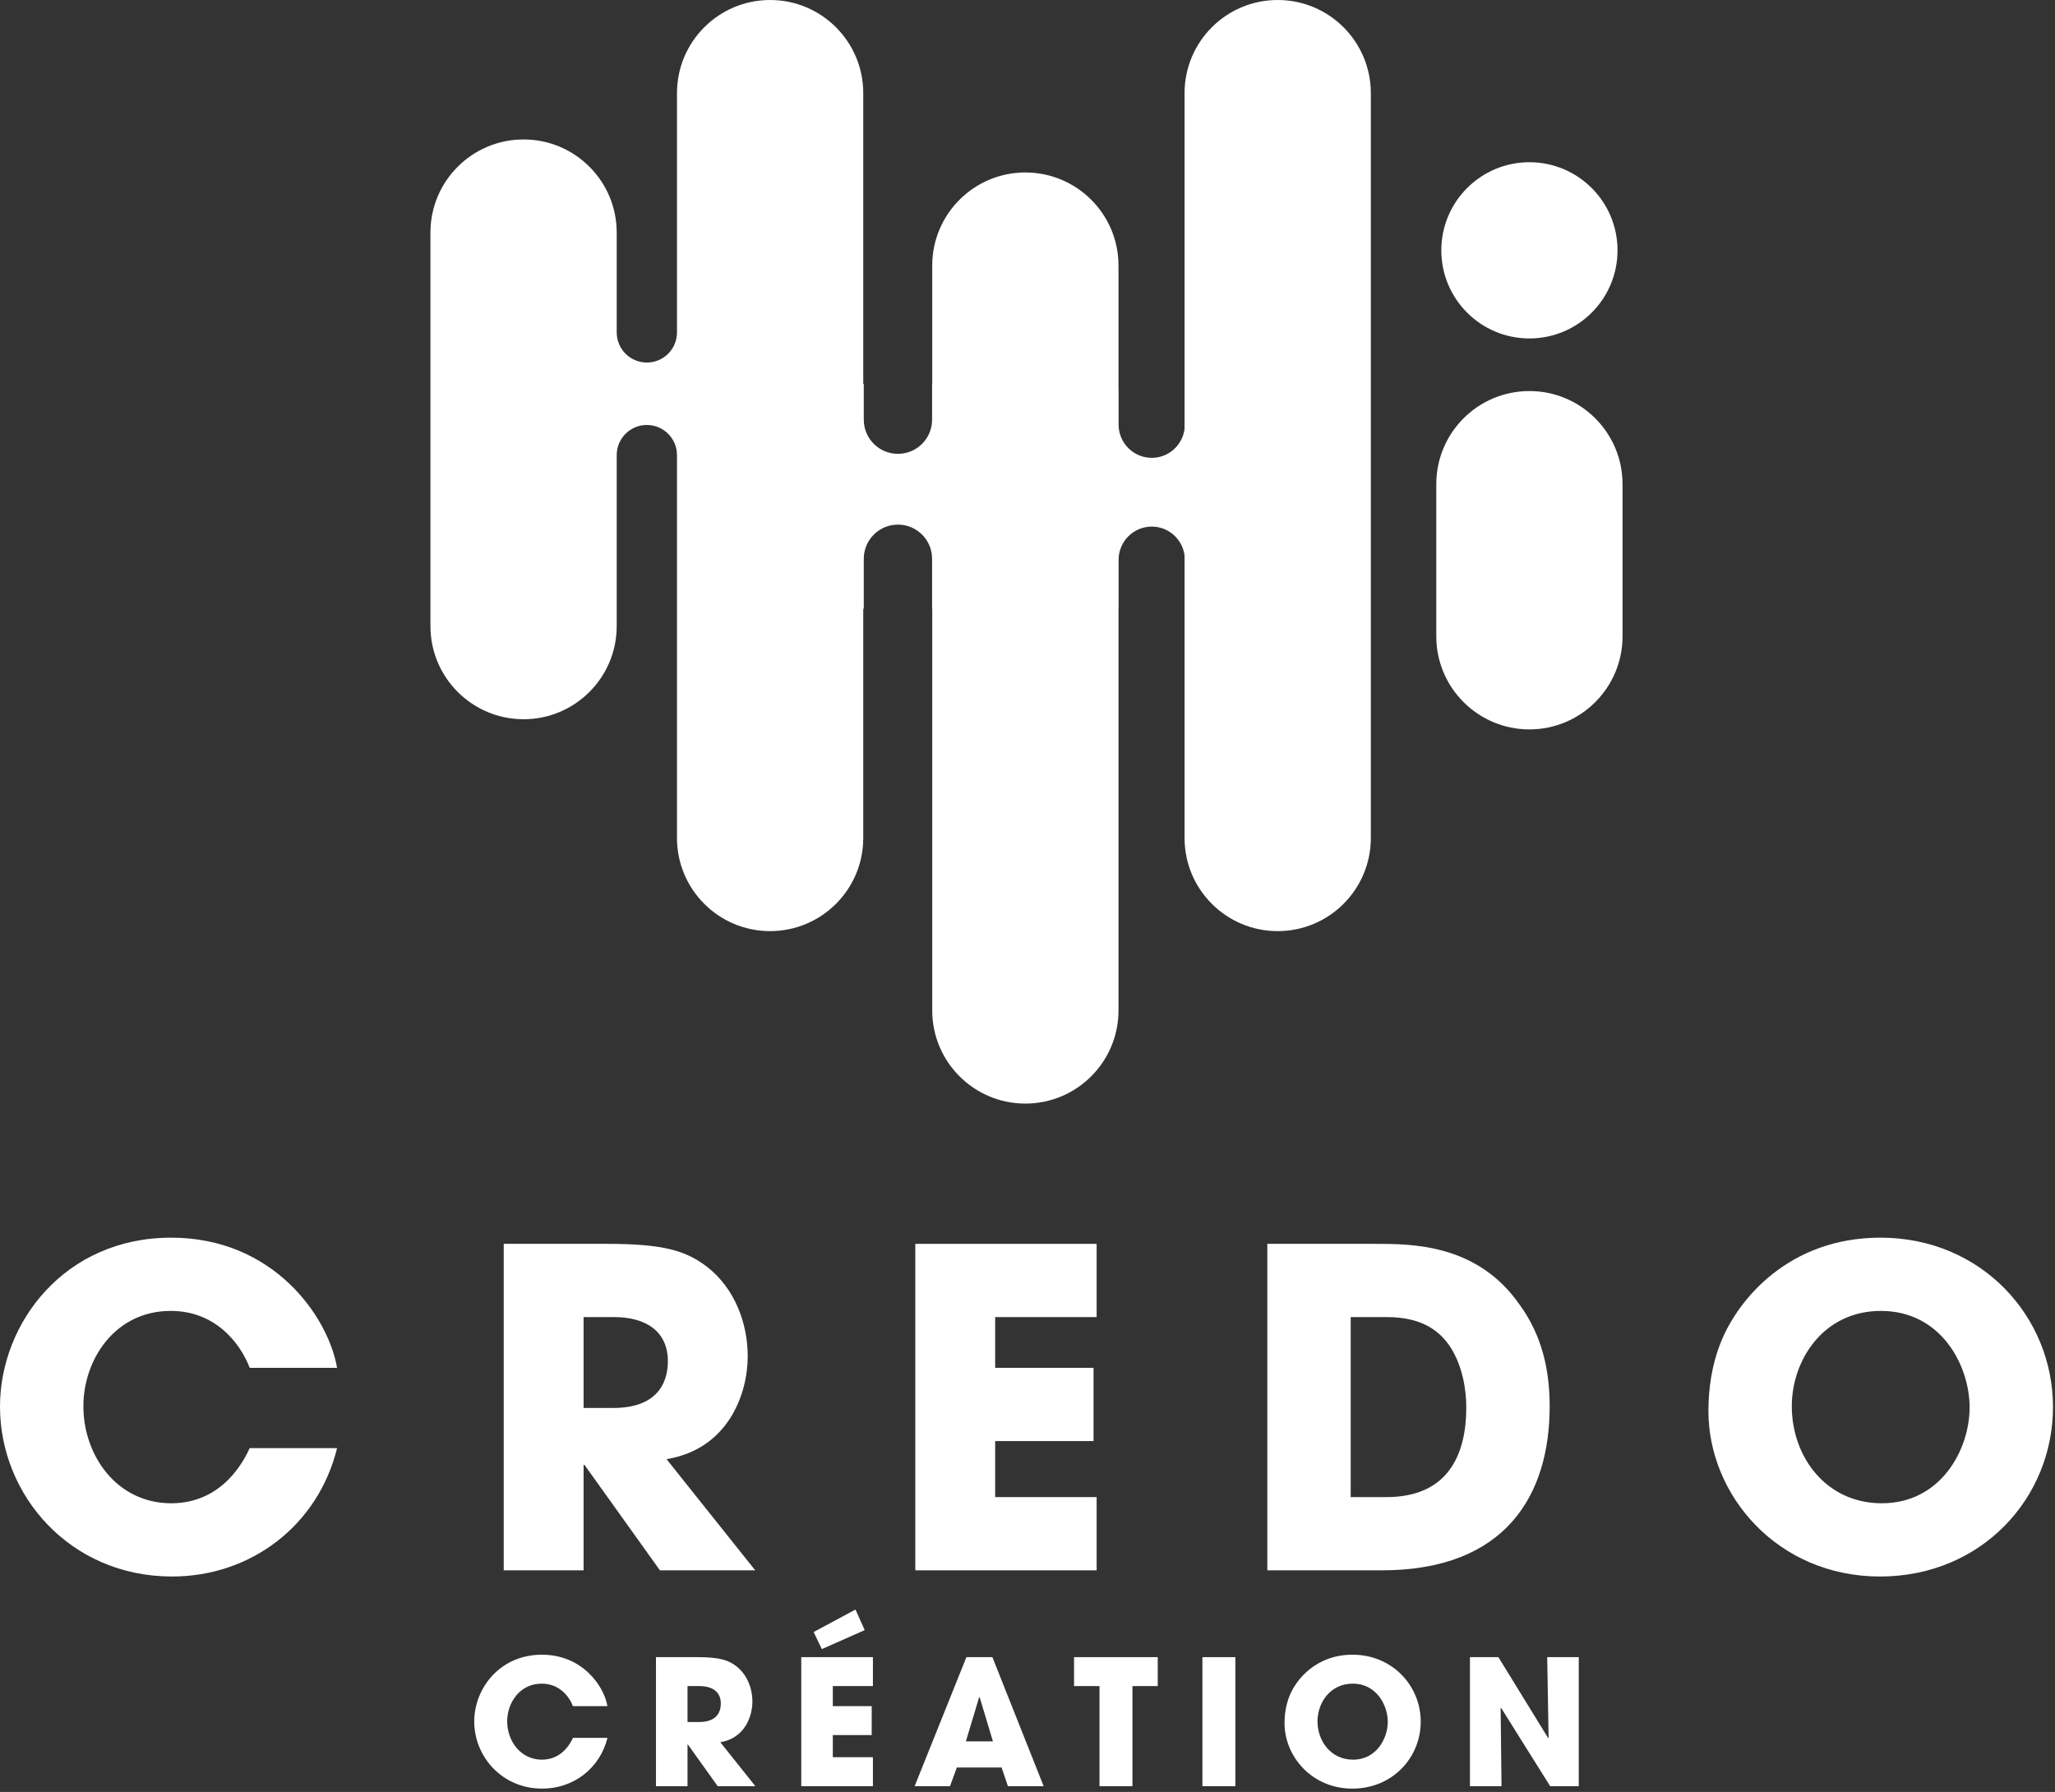 <svg width="453" height="395" viewBox="0 0 453 395" fill="none" xmlns="http://www.w3.org/2000/svg">
<rect x="0" y="0" width="453" height="395" fill="#333333" stroke="none"/>
<path d="M281.652 0C270.313 0 261.121 9.192 261.121 20.531V94.563C260.647 98.146 257.613 100.921 253.9 100.921C249.859 100.921 246.583 97.645 246.583 93.604V85.973H246.56V58.547C246.56 47.208 237.369 38.017 226.03 38.017C214.691 38.017 205.499 47.208 205.499 58.547V84.66H205.469V92.512C205.469 96.671 202.098 100.042 197.939 100.042C193.78 100.042 190.409 96.671 190.409 92.512V84.66H190.294V20.531C190.294 9.192 181.102 0 169.763 0C158.424 0 149.232 9.192 149.232 20.531V66.347V73.274C149.232 76.942 146.258 79.916 142.59 79.916C138.921 79.916 135.947 76.942 135.947 73.274V66.347V51.27C135.947 39.931 126.756 30.739 115.417 30.739C104.078 30.739 94.886 39.931 94.886 51.27V138.011C94.886 149.35 104.078 158.542 115.417 158.542C126.756 158.542 135.947 149.35 135.947 138.011V110.039V100.321C135.947 96.652 138.921 93.678 142.59 93.678C146.258 93.678 149.232 96.652 149.232 100.321V110.039V184.719C149.232 196.057 158.424 205.249 169.763 205.249C181.102 205.249 190.294 196.057 190.294 184.719V134.191H190.409V123.174C190.409 119.016 193.78 115.644 197.939 115.644C202.098 115.644 205.469 119.016 205.469 123.174V134.191H205.499V222.735C205.499 234.074 214.691 243.266 226.03 243.266C237.369 243.266 246.56 234.074 246.56 222.735V134.104H246.583V123.398C246.583 119.357 249.859 116.082 253.9 116.082C257.613 116.082 260.647 118.856 261.121 122.44V184.719C261.121 196.057 270.313 205.249 281.652 205.249C292.99 205.249 302.182 196.057 302.182 184.719V20.531C302.182 9.192 292.99 0 281.652 0Z" fill="white"/>
<path d="M337.141 86.2C325.802 86.2 316.611 95.392 316.611 106.731V140.253C316.611 151.592 325.802 160.783 337.141 160.783C348.48 160.783 357.671 151.592 357.671 140.253V106.731C357.671 95.392 348.48 86.2 337.141 86.2Z" fill="white"/>
<path d="M337.141 74.605C347.868 74.605 356.563 65.91 356.563 55.183C356.563 44.457 347.868 35.761 337.141 35.761C326.414 35.761 317.719 44.457 317.719 55.183C317.719 65.91 326.414 74.605 337.141 74.605Z" fill="white"/>
<path d="M74.303 319.213C70.12 336.234 55.336 347.515 37.929 347.515C15.365 347.515 0 329.523 0 310.071C0 291.69 14.199 272.822 37.735 272.822C60.297 272.822 72.357 290.232 74.303 301.514H55.045C53.003 296.164 47.556 288.968 37.637 288.968C25.286 288.968 18.381 299.763 18.381 309.974C18.381 320.867 25.772 331.37 37.735 331.37C49.209 331.37 53.878 321.742 55.045 319.213H74.303Z" fill="white"/>
<path d="M128.647 310.362H135.163C145.959 310.362 147.223 303.554 147.223 300.053C147.223 293.538 142.457 290.328 135.357 290.328H128.647V310.362ZM111.043 274.184H133.802C146.445 274.184 151.309 275.74 155.975 279.339C161.908 284.007 164.827 291.592 164.827 298.984C164.827 307.252 160.547 319.407 146.931 321.644L166.48 346.153H145.473L128.842 322.91H128.647V346.153H111.043V274.184Z" fill="white"/>
<path d="M201.768 274.185H241.739V290.329H219.372V301.514H241.058V317.658H219.372V330.009H241.739V346.154H201.768V274.185Z" fill="white"/>
<path d="M297.744 330.009H305.621C319.334 330.009 323.224 320.479 323.224 310.266C323.224 306.181 322.349 301.028 319.723 296.942C317.584 293.733 313.888 290.328 305.719 290.328H297.744V330.009ZM279.362 274.185H303.19C311.263 274.185 325.655 274.185 334.993 287.606C339.953 294.413 341.606 302.097 341.606 309.974C341.606 329.62 331.88 346.154 304.552 346.154H279.362V274.185Z" fill="white"/>
<path d="M414.822 331.37C427.854 331.37 434.176 319.505 434.176 310.266C434.176 300.929 427.854 288.968 414.628 288.968C401.887 288.968 394.98 299.859 394.98 309.974C394.98 321.061 402.47 331.37 414.822 331.37ZM414.53 272.822C436.703 272.822 452.556 290.134 452.556 310.168C452.556 330.203 436.801 347.515 414.433 347.515C391.771 347.515 376.6 329.522 376.6 311.044C376.6 306.278 377.281 300.929 379.42 295.678C383.214 286.342 394.396 272.822 414.53 272.822Z" fill="white"/>
<path d="M133.904 383.084C132.251 389.811 126.409 394.27 119.529 394.27C110.612 394.27 104.539 387.158 104.539 379.472C104.539 372.207 110.151 364.751 119.452 364.751C128.369 364.751 133.135 371.631 133.904 376.089H126.294C125.487 373.976 123.334 371.131 119.414 371.131C114.532 371.131 111.803 375.397 111.803 379.433C111.803 383.738 114.725 387.889 119.452 387.889C123.987 387.889 125.833 384.084 126.294 383.084H133.904Z" fill="white"/>
<path d="M151.557 379.587H154.132C158.399 379.587 158.898 376.897 158.898 375.513C158.898 372.938 157.015 371.669 154.209 371.669H151.557V379.587ZM144.6 365.289H153.594C158.591 365.289 160.513 365.903 162.358 367.326C164.702 369.171 165.855 372.169 165.855 375.09C165.855 378.357 164.164 383.161 158.783 384.045L166.509 393.732H158.206L151.634 384.545H151.557V393.732H144.6V365.289Z" fill="white"/>
<path d="M190.617 359.331L181.162 363.52L179.355 359.754L188.58 354.796L190.617 359.331ZM176.626 365.289H192.424V371.669H183.583V376.089H192.155V382.47H183.583V387.351H192.424V393.731H176.626V365.289Z" fill="white"/>
<path d="M212.919 383.854H218.877L215.956 374.129H215.917H215.84L212.919 383.854ZM210.92 389.619L209.421 393.732H201.619L213.034 365.29H218.761L230.061 393.732H222.182L220.798 389.619H210.92Z" fill="white"/>
<path d="M242.372 371.669H236.76V365.289H255.209V371.669H249.636V393.731H242.372V371.669Z" fill="white"/>
<path d="M265.056 365.29H272.321V393.732H265.056V365.29Z" fill="white"/>
<path d="M298.269 387.889C303.419 387.889 305.917 383.201 305.917 379.548C305.917 375.859 303.419 371.131 298.192 371.131C293.157 371.131 290.428 375.436 290.428 379.433C290.428 383.815 293.388 387.889 298.269 387.889ZM298.154 364.751C306.917 364.751 313.182 371.592 313.182 379.51C313.182 387.428 306.956 394.27 298.116 394.27C289.16 394.27 283.164 387.159 283.164 379.856C283.164 377.973 283.433 375.859 284.279 373.784C285.778 370.093 290.198 364.751 298.154 364.751Z" fill="white"/>
<path d="M324.034 365.289H330.3L341.292 383.161L341.369 383.084L341.061 365.289H348.018V393.731H341.715L330.876 376.435L330.799 376.474L330.991 393.731H324.034V365.289Z" fill="white"/>
</svg>

